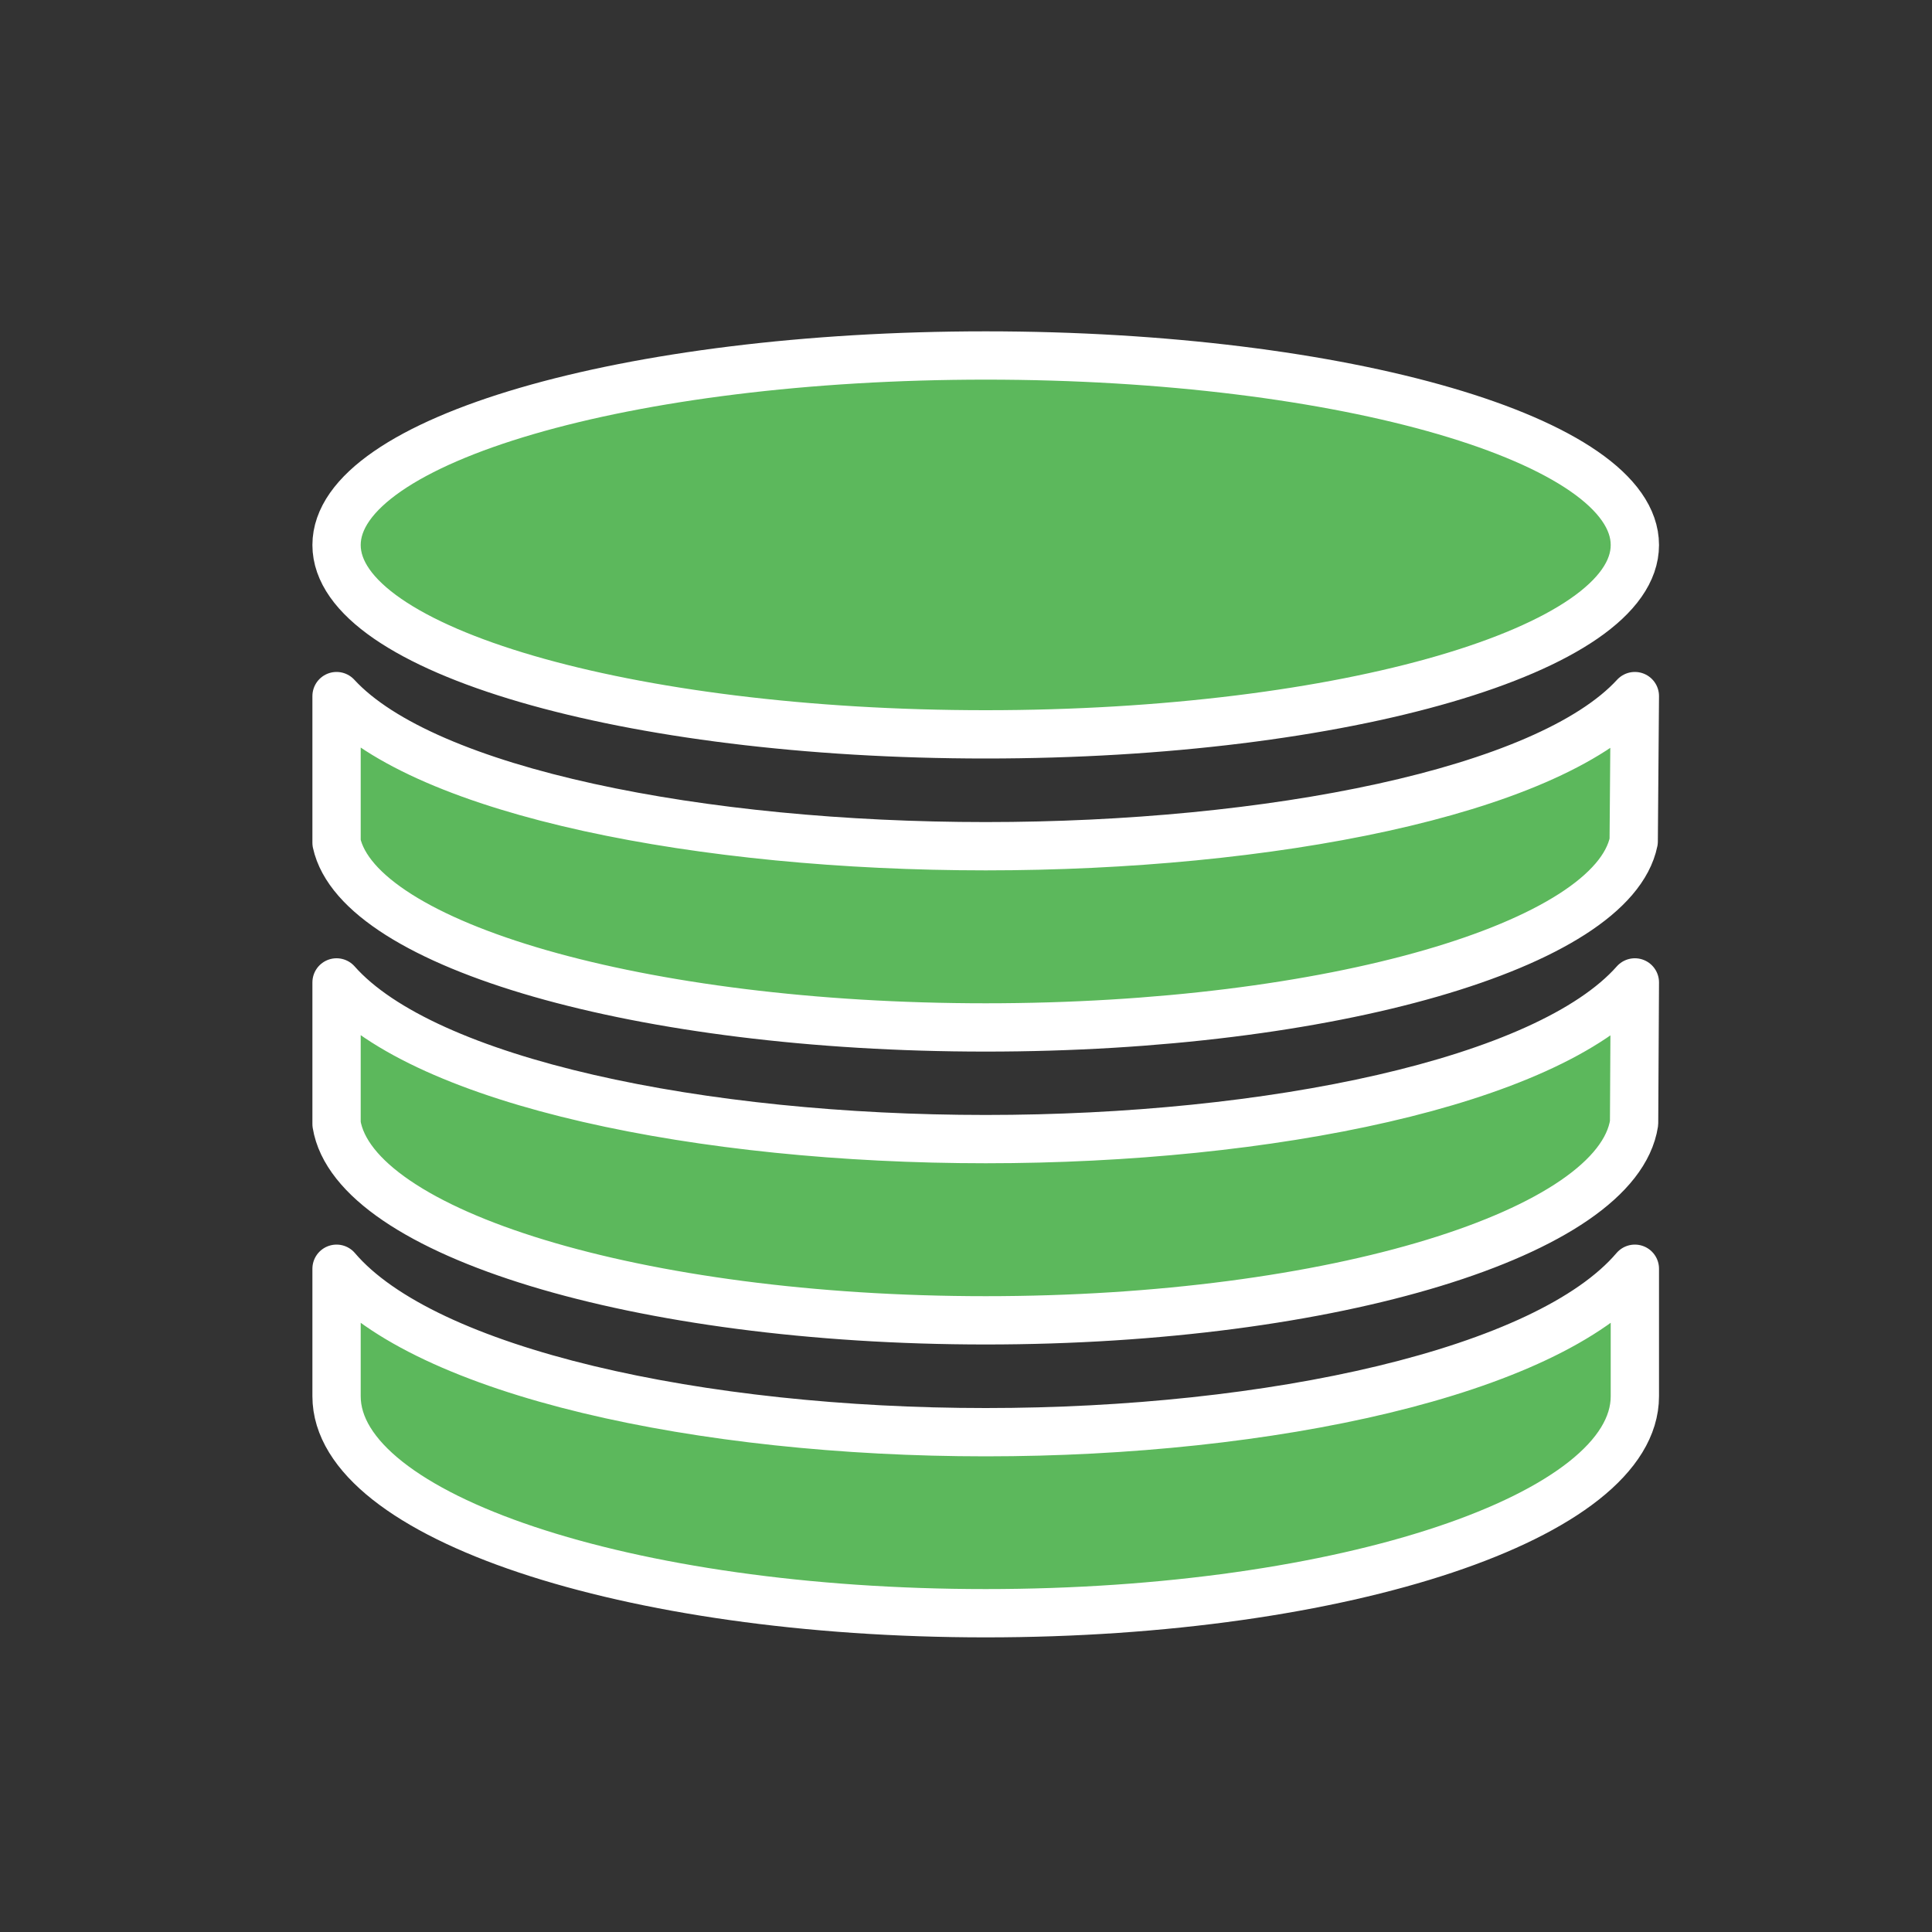 <?xml version="1.0" encoding="UTF-8"?>
<!DOCTYPE svg PUBLIC "-//W3C//DTD SVG 1.1//EN" "http://www.w3.org/Graphics/SVG/1.1/DTD/svg11.dtd">
<svg version="1.1" xmlns="http://www.w3.org/2000/svg" xmlns:xlink="http://www.w3.org/1999/xlink" x="0px" y="0px" width="100" height="100" viewBox="0, 0, 100, 100">
  <rect x="0" y="0" width="100" height="100" fill="#333333" stroke="none"/>
  <g id="Layer 1">
    <g>
      <path d="M17.42,43.62 L17.42,36.03 C22.02,41.03 36.41,43.8 51.02,43.8 C65.63,43.8 80.03,41.03 84.62,36.03 L84.56,43.55 C83.46,48.92 68.87,53.18 51.02,53.18 C33.17,53.18 18.58,48.92 17.42,43.62 z M17.42,65.67 C22,71.05 36.33,74.13 51.02,74.13 C65.71,74.13 80.04,71.05 84.62,65.67 L84.62,72.27 C84.62,78.47 69.58,83.5 51.02,83.5 C32.46,83.5 17.42,78.47 17.42,72.27 L17.42,65.67 z M84.62,50.85 L84.58,58.13 C83.7,63.81 69.01,68.34 51.02,68.34 C33.03,68.34 18.34,63.81 17.42,58.18 L17.42,50.85 C22.01,56.04 36.37,58.96 51.02,58.96 C65.67,58.96 80.03,56.04 84.62,50.85 z M17.42,28.21 C17.42,22.79 32.46,18.4 51.02,18.4 C69.58,18.4 84.62,22.79 84.62,28.21 C84.62,33.62 69.58,38.01 51.02,38.01 C32.46,38.01 17.42,33.62 17.42,28.21 z" fill="#5CB85C"/>
      <path d="M17.42,43.62 L17.42,36.03 C22.02,41.03 36.41,43.8 51.02,43.8 C65.63,43.8 80.03,41.03 84.62,36.03 L84.56,43.55 C83.46,48.92 68.87,53.18 51.02,53.18 C33.17,53.18 18.58,48.92 17.42,43.62 z M17.42,65.67 C22,71.05 36.33,74.13 51.02,74.13 C65.71,74.13 80.04,71.05 84.62,65.67 L84.62,72.27 C84.62,78.47 69.58,83.5 51.02,83.5 C32.46,83.5 17.42,78.47 17.42,72.27 L17.42,65.67 z M84.62,50.85 L84.58,58.13 C83.7,63.81 69.01,68.34 51.02,68.34 C33.03,68.34 18.34,63.81 17.42,58.18 L17.42,50.85 C22.01,56.04 36.37,58.96 51.02,58.96 C65.67,58.96 80.03,56.04 84.62,50.85 z M17.42,28.21 C17.42,22.79 32.46,18.4 51.02,18.4 C69.58,18.4 84.62,22.79 84.62,28.21 C84.62,33.62 69.58,38.01 51.02,38.01 C32.46,38.01 17.42,33.62 17.42,28.21 z" fill-opacity="0" stroke="#FFFFFF" stroke-width="2.5" stroke-linecap="square" stroke-linejoin="round" stroke-miterlimit="10"/>
    </g>
  </g>
  <defs/>
</svg>
